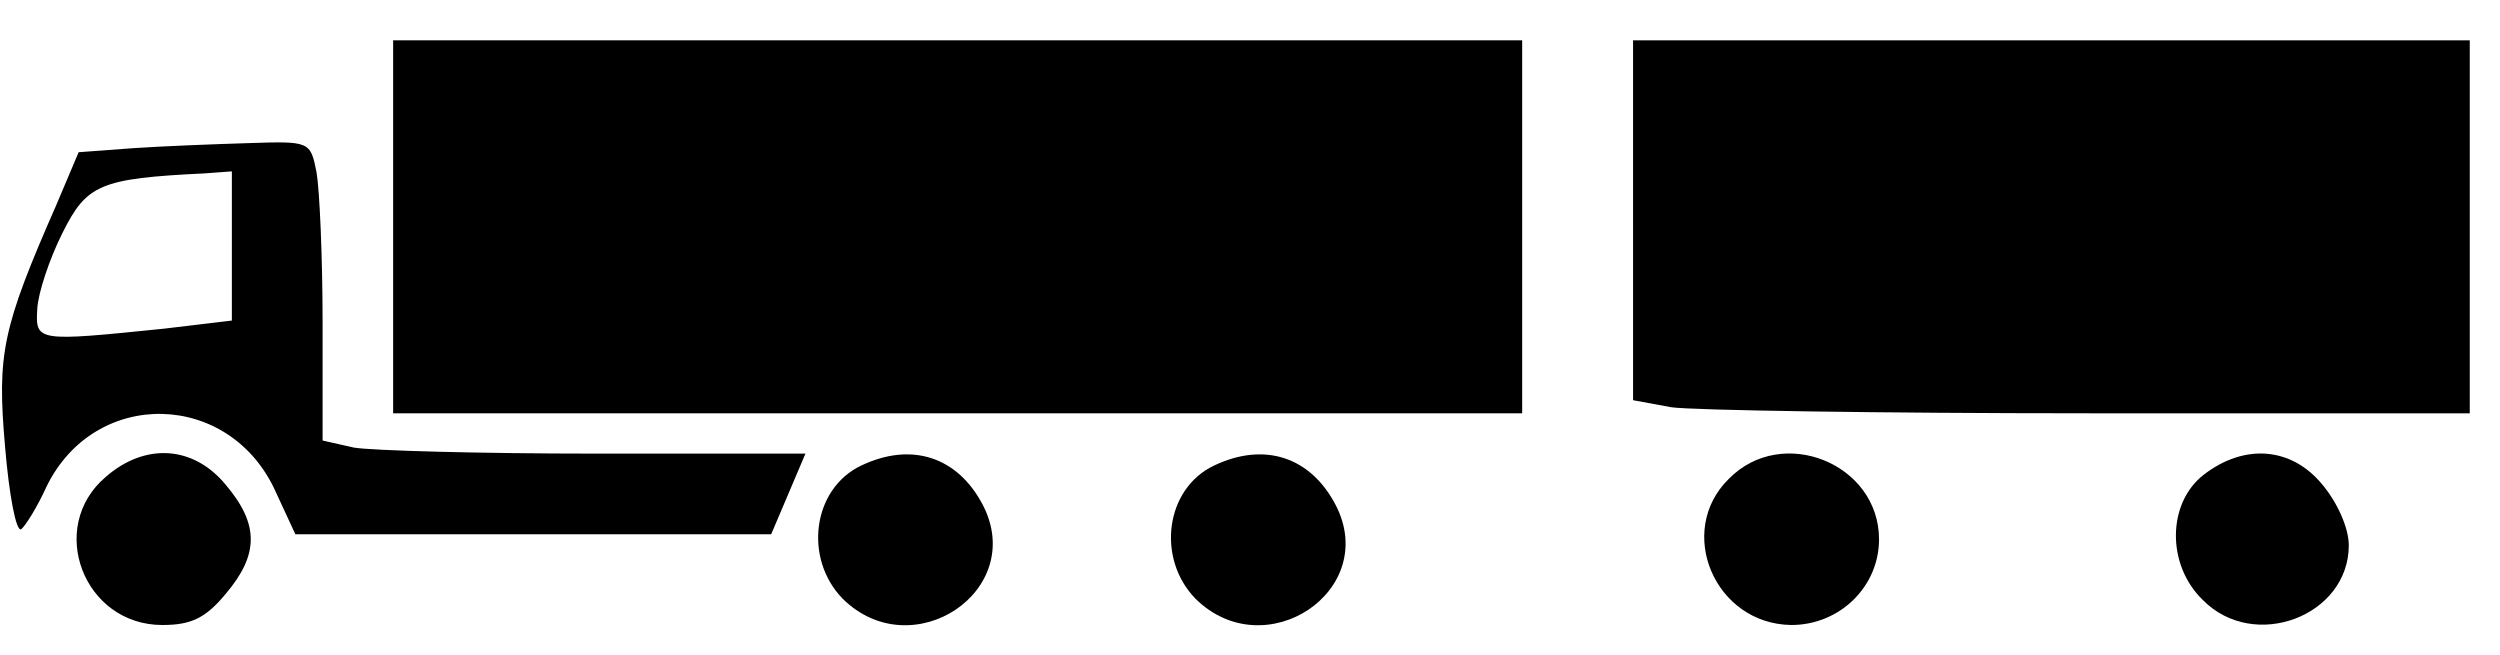 <?xml version="1.0" standalone="no"?>
<!DOCTYPE svg PUBLIC "-//W3C//DTD SVG 20010904//EN"
 "http://www.w3.org/TR/2001/REC-SVG-20010904/DTD/svg10.dtd">
<svg version="1.0" xmlns="http://www.w3.org/2000/svg"
 width="248pt" height="65pt" viewBox="0 0 248 65"
 preserveAspectRatio="xMidYMid meet">
<g transform="translate(0,65) scale(0.1,-0.1)"
fill="#000000" stroke="none">
<path d="M390 425 l0 -185 560 0 560 0 0 185 0 185 -560 0 -560 0 0 -185z"/>
<path d="M1620 431 l0 -178 38 -7 c20 -3 207 -6 415 -6 l377 0 0 185 0 185
-415 0 -415 0 0 -179z"/>
<path d="M132 503 l-54 -4 -22 -52 c-54 -123 -59 -148 -51 -240 4 -48 11 -85
16 -82 4 3 16 22 25 42 48 99 183 96 228 -6 l19 -41 236 0 236 0 17 40 17 40
-208 0 c-115 0 -223 3 -240 6 l-31 7 0 117 c0 65 -3 132 -6 149 -6 31 -7 31
-68 29 -33 -1 -85 -3 -114 -5z m98 -97 l0 -74 -67 -8 c-127 -13 -128 -13 -126
20 1 16 12 49 25 75 24 48 37 54 141 59 l27 2 0 -74z"/>
<path d="M105 177 c-59 -50 -22 -147 56 -147 29 0 43 7 63 31 33 39 33 69 0
108 -32 39 -80 42 -119 8z"/>
<path d="M854 188 c-48 -23 -57 -92 -18 -132 69 -68 183 8 139 93 -25 48 -71
63 -121 39z"/>
<path d="M1204 188 c-48 -23 -57 -92 -18 -132 69 -68 183 8 139 93 -25 48 -71
63 -121 39z"/>
<path d="M1715 175 c-53 -52 -14 -144 62 -145 48 0 87 38 87 85 0 75 -96 114
-149 60z"/>
<path d="M2186 179 c-36 -28 -37 -89 -1 -124 51 -52 145 -16 145 54 0 17 -11
42 -26 60 -31 38 -78 41 -118 10z"/>
</g>
</svg>
